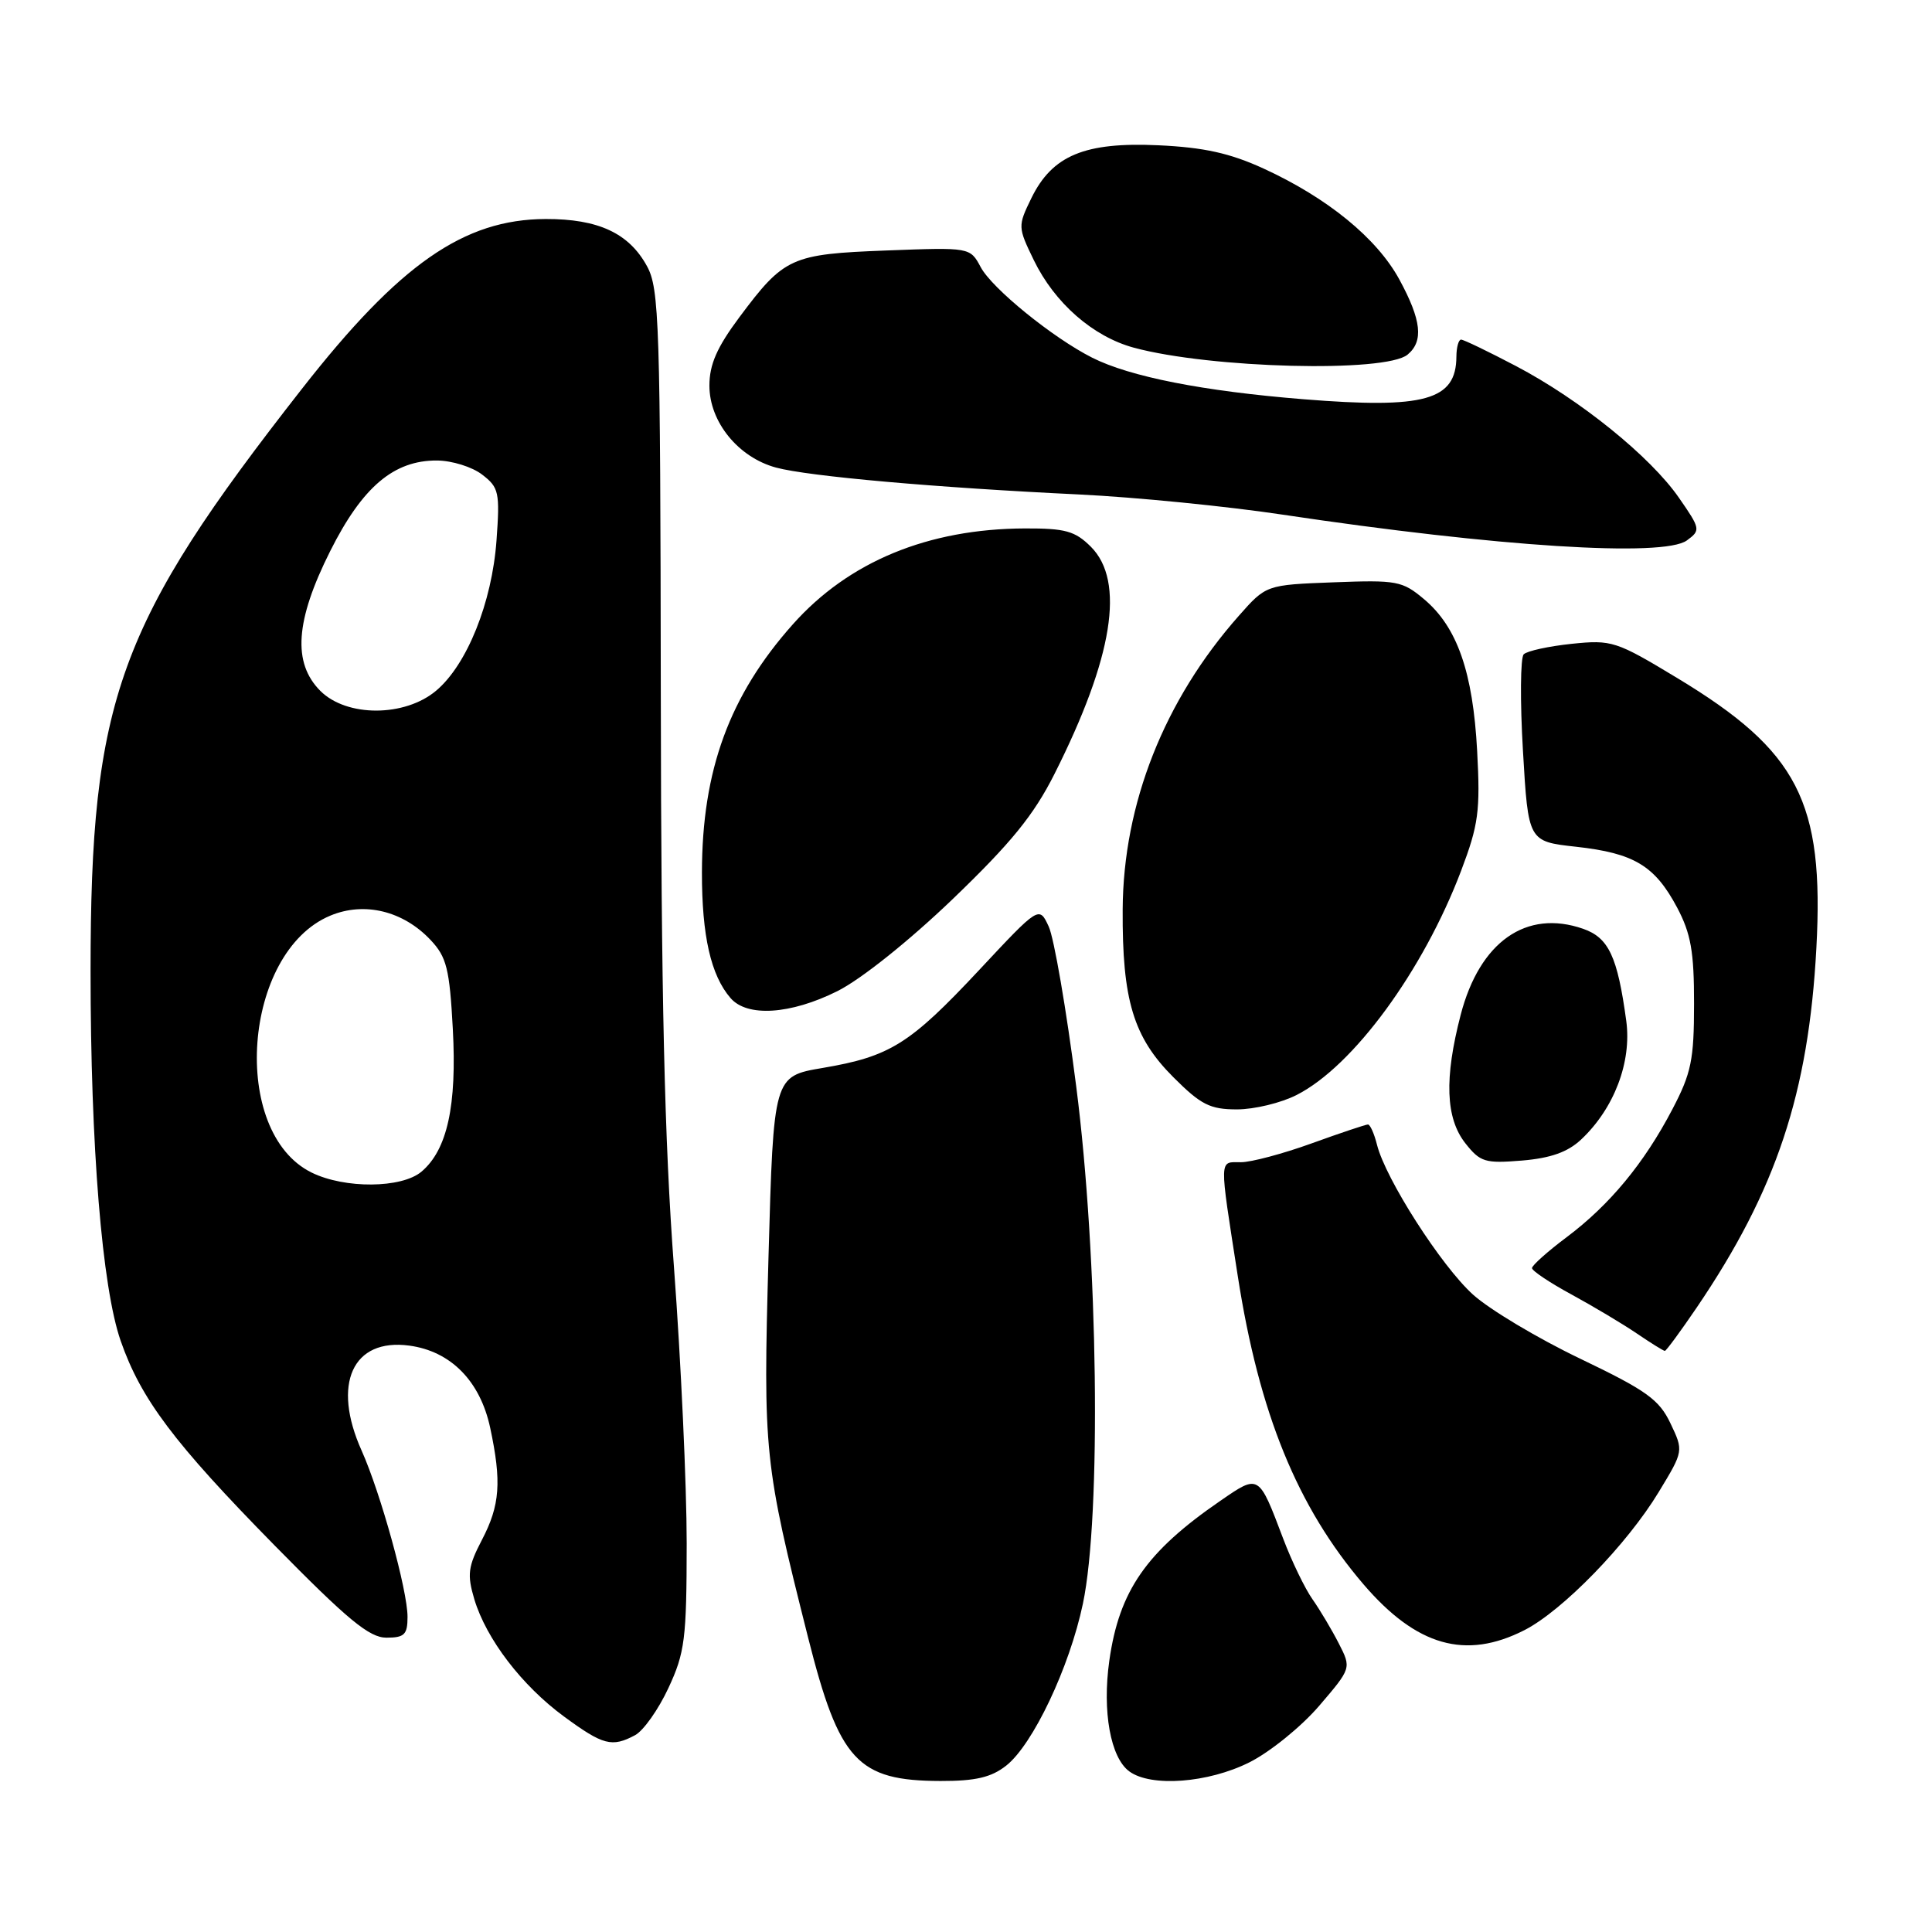 <?xml version="1.0" encoding="UTF-8" standalone="no"?>
<!DOCTYPE svg PUBLIC "-//W3C//DTD SVG 1.1//EN" "http://www.w3.org/Graphics/SVG/1.1/DTD/svg11.dtd" >
<svg xmlns="http://www.w3.org/2000/svg" xmlns:xlink="http://www.w3.org/1999/xlink" version="1.1" viewBox="0 0 256 256">
 <g >
 <path fill="currentColor"
d=" M 133.32 233.96 C 136.86 231.18 141.71 220.95 143.49 212.50 C 145.95 200.83 145.51 166.55 142.61 144.00 C 141.31 133.82 139.66 124.27 138.96 122.77 C 137.69 120.03 137.69 120.03 129.72 128.56 C 120.54 138.37 117.94 139.99 109.00 141.51 C 102.50 142.61 102.50 142.61 101.83 166.55 C 101.11 192.55 101.25 193.86 107.08 217.00 C 111.21 233.35 113.62 235.96 124.62 235.99 C 129.27 236.00 131.35 235.51 133.32 233.96 Z  M 165.55 233.52 C 168.27 232.16 172.43 228.79 174.79 226.04 C 179.07 221.04 179.07 221.04 177.40 217.77 C 176.48 215.97 174.91 213.33 173.91 211.91 C 172.91 210.49 171.17 206.89 170.04 203.91 C 166.77 195.27 166.85 195.32 161.71 198.86 C 151.89 205.61 148.30 210.77 146.99 220.05 C 146.04 226.78 147.15 232.90 149.64 234.72 C 152.52 236.83 160.09 236.26 165.55 233.52 Z  M 84.15 229.92 C 85.26 229.33 87.25 226.51 88.57 223.67 C 90.75 218.99 90.98 217.18 90.99 204.50 C 90.99 196.80 90.23 180.38 89.31 168.00 C 88.04 151.12 87.61 132.13 87.56 92.00 C 87.50 42.81 87.36 38.24 85.73 35.27 C 83.34 30.89 79.27 29.00 72.30 29.02 C 61.45 29.06 52.94 34.99 40.00 51.53 C 15.62 82.68 12.00 92.65 12.00 128.67 C 12.00 151.91 13.52 170.57 15.99 177.67 C 18.68 185.39 23.06 191.21 36.36 204.75 C 46.08 214.64 48.94 217.00 51.20 217.00 C 53.59 217.00 54.00 216.59 54.00 214.25 C 54.01 210.76 50.43 197.83 47.92 192.22 C 43.95 183.38 46.71 177.29 54.23 178.30 C 59.73 179.04 63.62 182.99 64.95 189.18 C 66.48 196.35 66.26 199.44 63.86 204.04 C 62.01 207.59 61.88 208.64 62.85 211.91 C 64.44 217.19 69.16 223.36 74.75 227.46 C 79.91 231.25 81.09 231.56 84.15 229.92 Z  M 202.00 216.00 C 207.05 213.42 215.60 204.63 219.79 197.70 C 223.09 192.26 223.09 192.26 221.34 188.59 C 219.84 185.44 218.16 184.24 209.38 180.03 C 203.76 177.34 197.37 173.52 195.18 171.54 C 190.98 167.75 183.60 156.23 182.46 151.69 C 182.09 150.21 181.55 149.00 181.26 149.00 C 180.98 149.00 177.62 150.12 173.81 151.50 C 170.00 152.88 165.78 154.00 164.44 154.00 C 161.51 154.00 161.53 153.12 164.01 169.07 C 166.84 187.27 171.90 199.68 180.67 209.93 C 187.69 218.12 194.20 219.98 202.00 216.00 Z  M 224.83 173.25 C 235.37 157.72 239.65 144.84 240.68 125.60 C 241.72 106.22 238.27 99.53 222.27 89.86 C 214.13 84.94 213.58 84.76 208.25 85.31 C 205.21 85.63 202.35 86.25 201.90 86.70 C 201.46 87.14 201.41 92.91 201.80 99.50 C 202.50 111.50 202.50 111.50 208.85 112.20 C 216.52 113.05 219.27 114.70 222.23 120.26 C 224.05 123.70 224.48 126.10 224.47 133.00 C 224.47 140.42 224.11 142.20 221.59 147.00 C 217.86 154.13 213.29 159.66 207.58 163.94 C 205.06 165.83 203.00 167.67 203.00 168.03 C 203.00 168.39 205.36 169.97 208.24 171.53 C 211.12 173.10 215.01 175.42 216.88 176.69 C 218.75 177.96 220.42 179.00 220.60 179.00 C 220.78 179.00 222.68 176.41 224.83 173.25 Z  M 209.50 151.00 C 213.88 146.89 216.22 140.73 215.49 135.29 C 214.33 126.74 213.16 124.25 209.77 123.07 C 202.24 120.45 196.07 124.78 193.55 134.46 C 191.36 142.89 191.55 148.15 194.16 151.48 C 196.14 153.99 196.77 154.18 201.67 153.78 C 205.47 153.46 207.73 152.66 209.50 151.00 Z  M 171.83 145.08 C 179.32 141.27 188.58 128.63 193.61 115.37 C 195.91 109.29 196.16 107.46 195.73 99.50 C 195.17 89.06 193.09 83.09 188.70 79.40 C 185.81 76.97 185.09 76.84 176.70 77.16 C 167.77 77.50 167.77 77.50 164.14 81.61 C 154.26 92.78 148.84 106.50 148.76 120.50 C 148.69 132.52 150.18 137.44 155.47 142.73 C 159.13 146.39 160.33 147.00 163.91 147.00 C 166.20 147.00 169.77 146.14 171.83 145.08 Z  M 110.94 131.34 C 114.07 129.78 120.41 124.72 126.24 119.13 C 133.99 111.68 136.97 108.02 139.73 102.54 C 147.49 87.13 149.11 77.02 144.55 72.45 C 142.45 70.36 141.16 70.00 135.80 70.02 C 122.97 70.07 112.46 74.41 105.06 82.72 C 96.66 92.15 93.03 102.04 93.01 115.60 C 93.00 123.99 94.19 129.24 96.80 132.25 C 99.00 134.80 104.74 134.43 110.94 131.34 Z  M 223.52 71.61 C 225.36 70.26 225.33 70.08 222.47 65.96 C 218.69 60.50 209.36 52.96 200.87 48.50 C 197.21 46.58 193.94 45.00 193.60 45.00 C 193.27 45.00 192.99 46.01 192.98 47.25 C 192.95 53.05 188.81 54.20 172.71 52.90 C 159.41 51.83 149.72 49.92 144.71 47.39 C 139.49 44.75 131.46 38.23 129.95 35.40 C 128.54 32.77 128.54 32.77 117.46 33.19 C 104.81 33.67 103.91 34.08 97.96 42.05 C 95.00 46.02 94.00 48.30 94.00 51.10 C 94.00 55.91 97.83 60.61 102.84 61.96 C 107.16 63.12 123.95 64.61 143.00 65.52 C 150.43 65.88 162.57 67.08 170.00 68.20 C 198.41 72.46 220.44 73.86 223.52 71.61 Z  M 186.51 46.99 C 188.66 45.21 188.35 42.42 185.42 37.03 C 182.44 31.56 175.90 26.22 167.42 22.33 C 162.97 20.29 159.52 19.53 153.50 19.25 C 143.73 18.80 139.43 20.59 136.66 26.26 C 134.86 29.95 134.86 30.09 136.98 34.46 C 139.74 40.15 144.82 44.60 150.24 46.07 C 160.40 48.82 183.60 49.41 186.51 46.99 Z  M 41.29 155.37 C 30.43 150.02 32.17 126.17 43.76 121.33 C 48.27 119.44 53.42 120.69 57.06 124.56 C 59.18 126.81 59.57 128.36 60.00 136.33 C 60.55 146.49 59.27 152.36 55.85 155.25 C 53.22 157.47 45.67 157.53 41.29 155.37 Z  M 42.45 91.55 C 38.74 87.83 39.13 82.24 43.75 73.03 C 48.02 64.51 52.18 60.99 57.90 61.02 C 59.88 61.03 62.58 61.87 63.89 62.89 C 66.11 64.59 66.25 65.23 65.79 71.61 C 65.19 79.85 61.88 88.08 57.79 91.52 C 53.63 95.02 45.95 95.04 42.45 91.55 Z "/>
</g>
</svg>